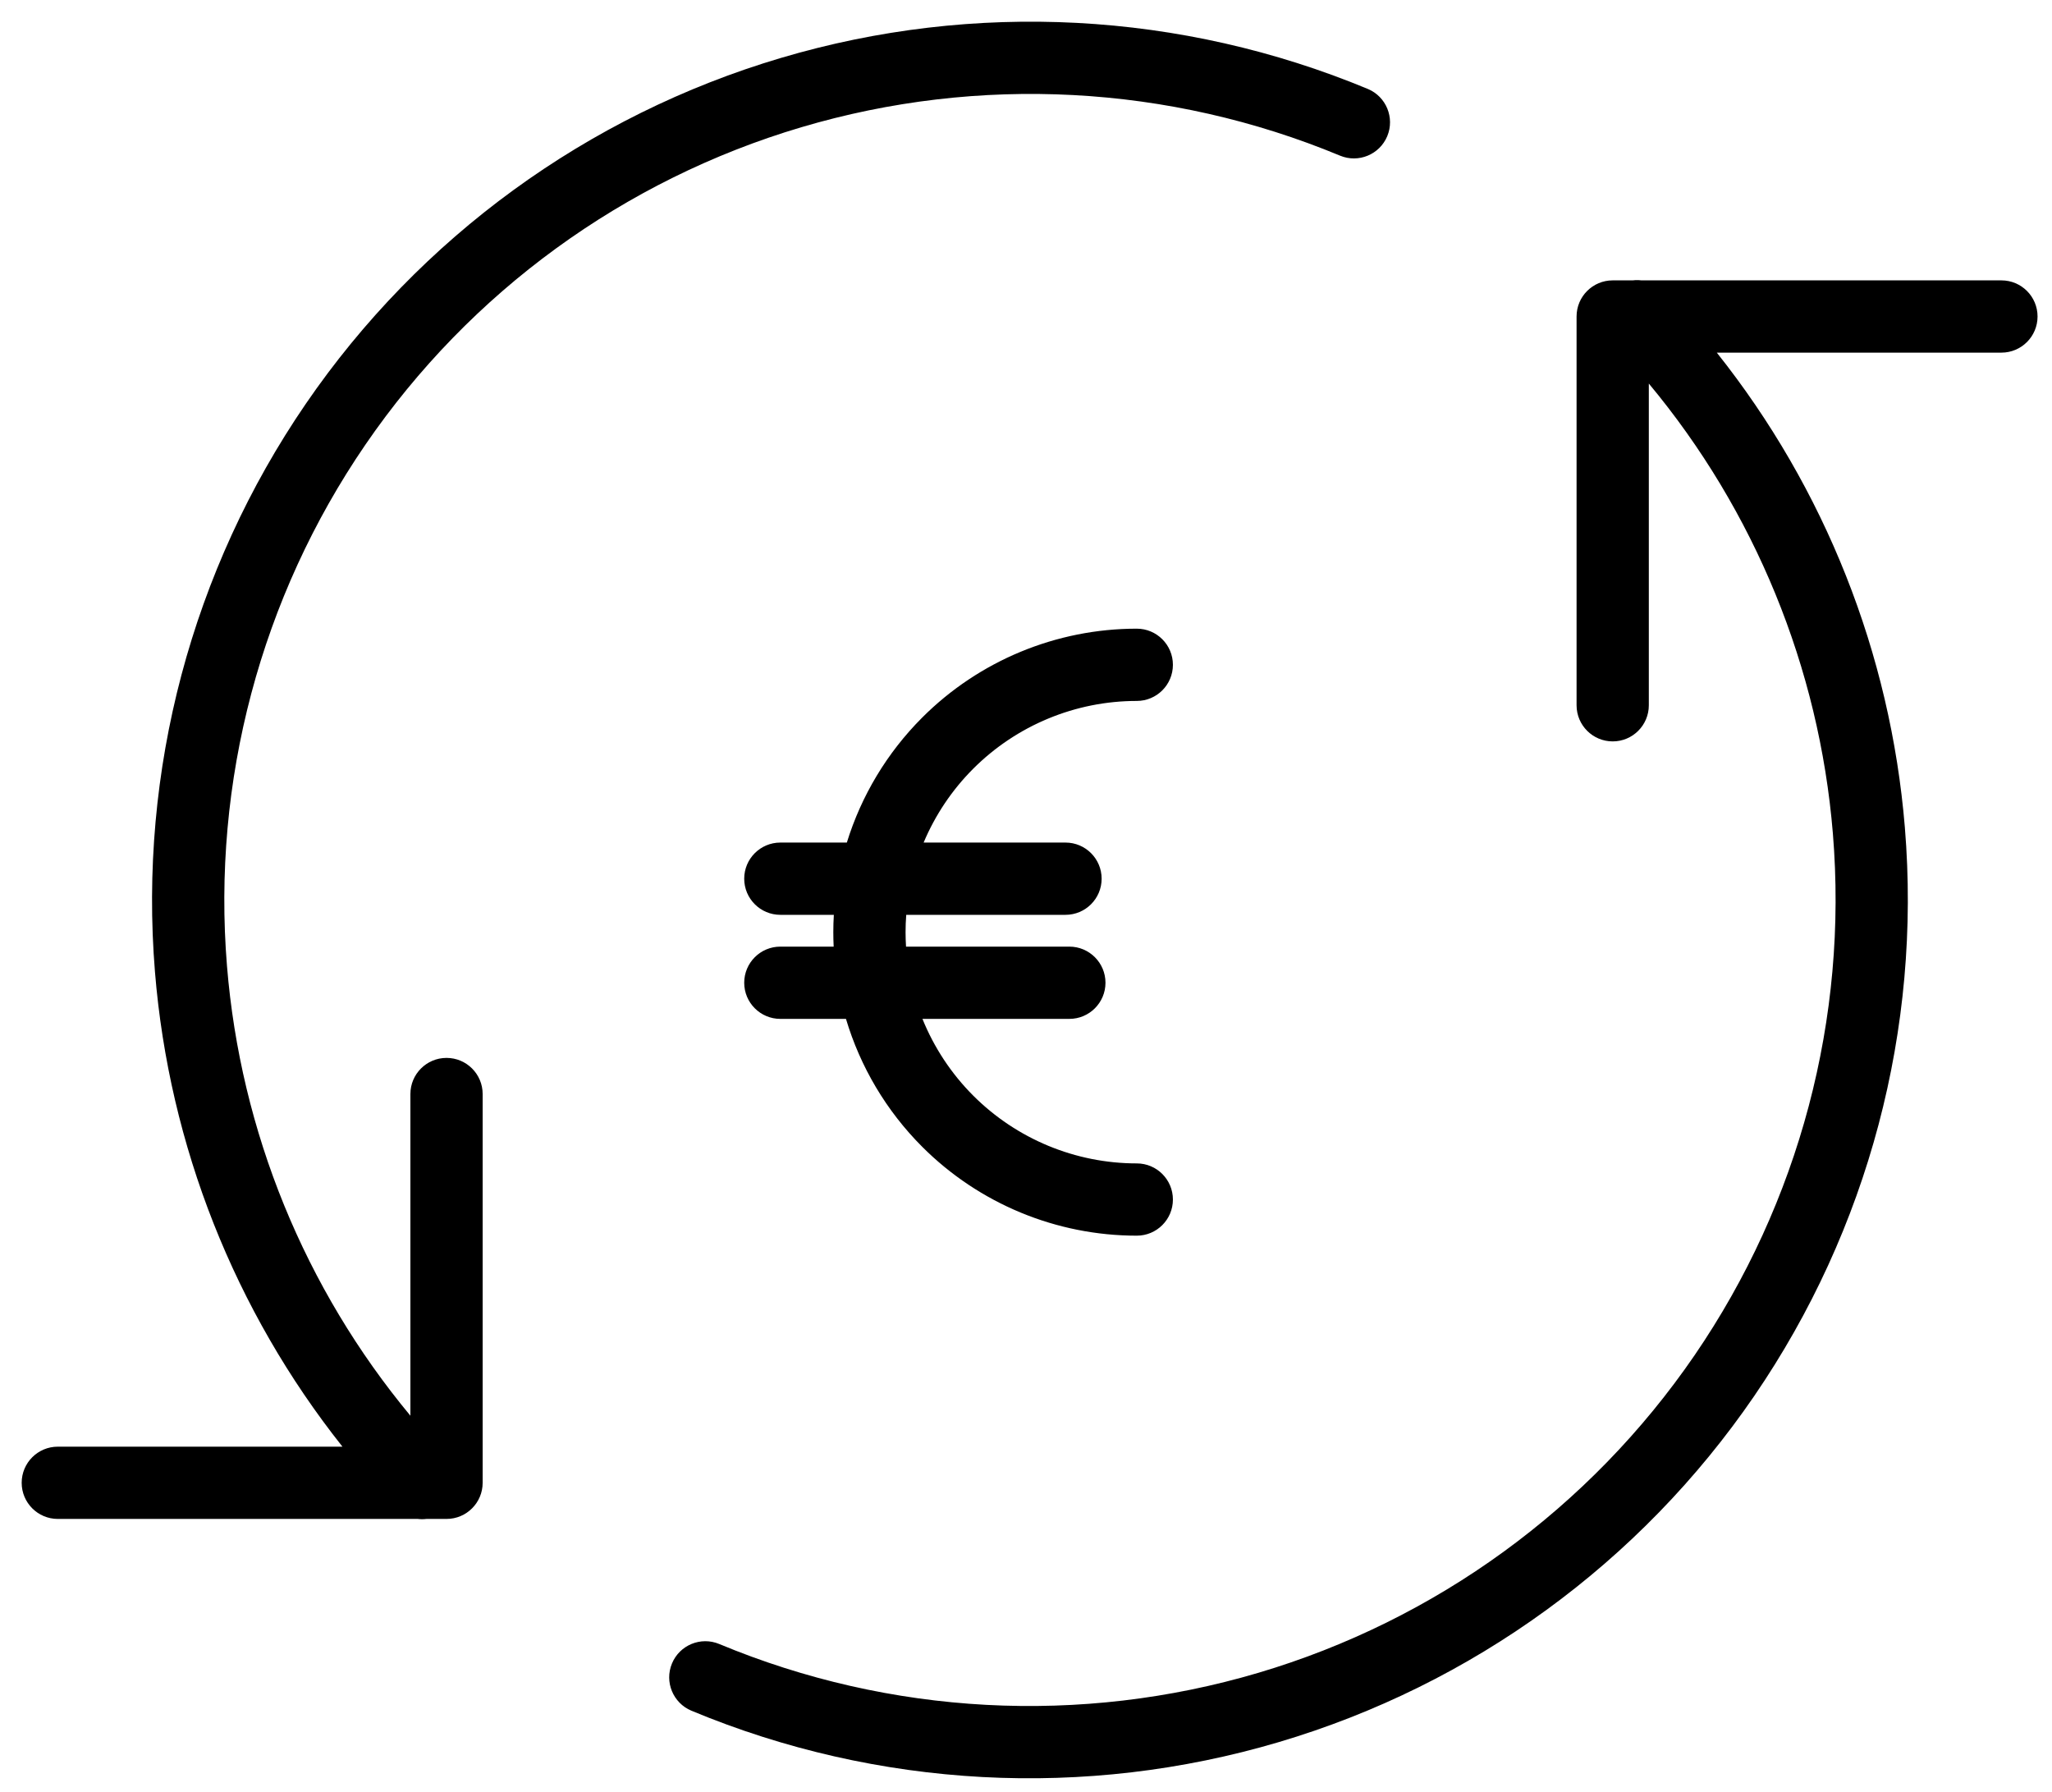 <svg width="71" height="62" viewBox="0 0 71 62" fill="none" xmlns="http://www.w3.org/2000/svg">
<path fill-rule="evenodd" clip-rule="evenodd" d="M46.366 5.385C40.451 2.928 33.87 2.58 27.729 4.401C21.588 6.222 16.261 10.101 12.642 15.386C9.023 20.67 7.332 27.04 7.854 33.423C8.322 39.153 10.547 44.581 14.2 48.979V37.85C14.2 37.159 14.76 36.6 15.45 36.6C16.14 36.6 16.7 37.159 16.7 37.85V51.3C16.7 51.99 16.14 52.55 15.45 52.55H14.754C14.655 52.562 14.554 52.562 14.454 52.55H2C1.31 52.55 0.75 51.99 0.75 51.3C0.75 50.609 1.31 50.05 2 50.05H11.849C8.123 45.355 5.854 39.643 5.362 33.627C4.793 26.671 6.636 19.731 10.579 13.973C14.523 8.215 20.327 3.989 27.018 2.005C33.71 0.02 40.88 0.399 47.325 3.076C47.962 3.341 48.264 4.073 48 4.71C47.735 5.348 47.003 5.65 46.366 5.385ZM59.402 12.2H69.25C69.94 12.2 70.5 11.64 70.5 10.95C70.5 10.259 69.94 9.7 69.25 9.7H56.793C56.693 9.688 56.592 9.688 56.493 9.7H55.8C55.11 9.7 54.55 10.259 54.55 10.95V24.4C54.55 25.09 55.11 25.65 55.8 25.65C56.49 25.65 57.05 25.09 57.05 24.4V13.27C60.712 17.666 62.945 23.097 63.418 28.831C63.945 35.22 62.256 41.595 58.635 46.885C55.013 52.174 49.681 56.055 43.535 57.875C37.388 59.694 30.803 59.342 24.886 56.877C24.248 56.611 23.516 56.913 23.251 57.55C22.985 58.187 23.287 58.919 23.924 59.185C30.371 61.871 37.547 62.255 44.244 60.272C50.942 58.289 56.752 54.06 60.697 48.297C64.643 42.533 66.484 35.587 65.909 28.626C65.413 22.606 63.137 16.893 59.402 12.2ZM39.333 24.25C37.212 24.25 35.177 25.093 33.676 26.593C32.936 27.333 32.356 28.203 31.958 29.15H36.867C37.557 29.15 38.117 29.71 38.117 30.4C38.117 31.09 37.557 31.65 36.867 31.65H31.356C31.341 31.849 31.333 32.049 31.333 32.25C31.333 32.417 31.339 32.584 31.349 32.75H37C37.69 32.75 38.25 33.31 38.25 34C38.25 34.69 37.69 35.25 37 35.25H31.917C32.316 36.235 32.91 37.141 33.676 37.907C35.177 39.407 37.212 40.25 39.333 40.25C40.024 40.25 40.583 40.81 40.583 41.5C40.583 42.19 40.024 42.75 39.333 42.75C36.549 42.75 33.878 41.644 31.909 39.675C30.665 38.43 29.765 36.906 29.271 35.25H27C26.31 35.25 25.75 34.69 25.75 34C25.75 33.31 26.31 32.75 27 32.75H28.845C28.837 32.584 28.833 32.417 28.833 32.25C28.833 32.049 28.839 31.849 28.851 31.65H27C26.31 31.65 25.75 31.09 25.75 30.4C25.75 29.71 26.31 29.15 27 29.15H29.301C29.801 27.532 30.69 26.044 31.909 24.825C33.878 22.856 36.549 21.75 39.333 21.75C40.024 21.75 40.583 22.31 40.583 23C40.583 23.69 40.024 24.25 39.333 24.25Z" fill="black"/>
</svg>
